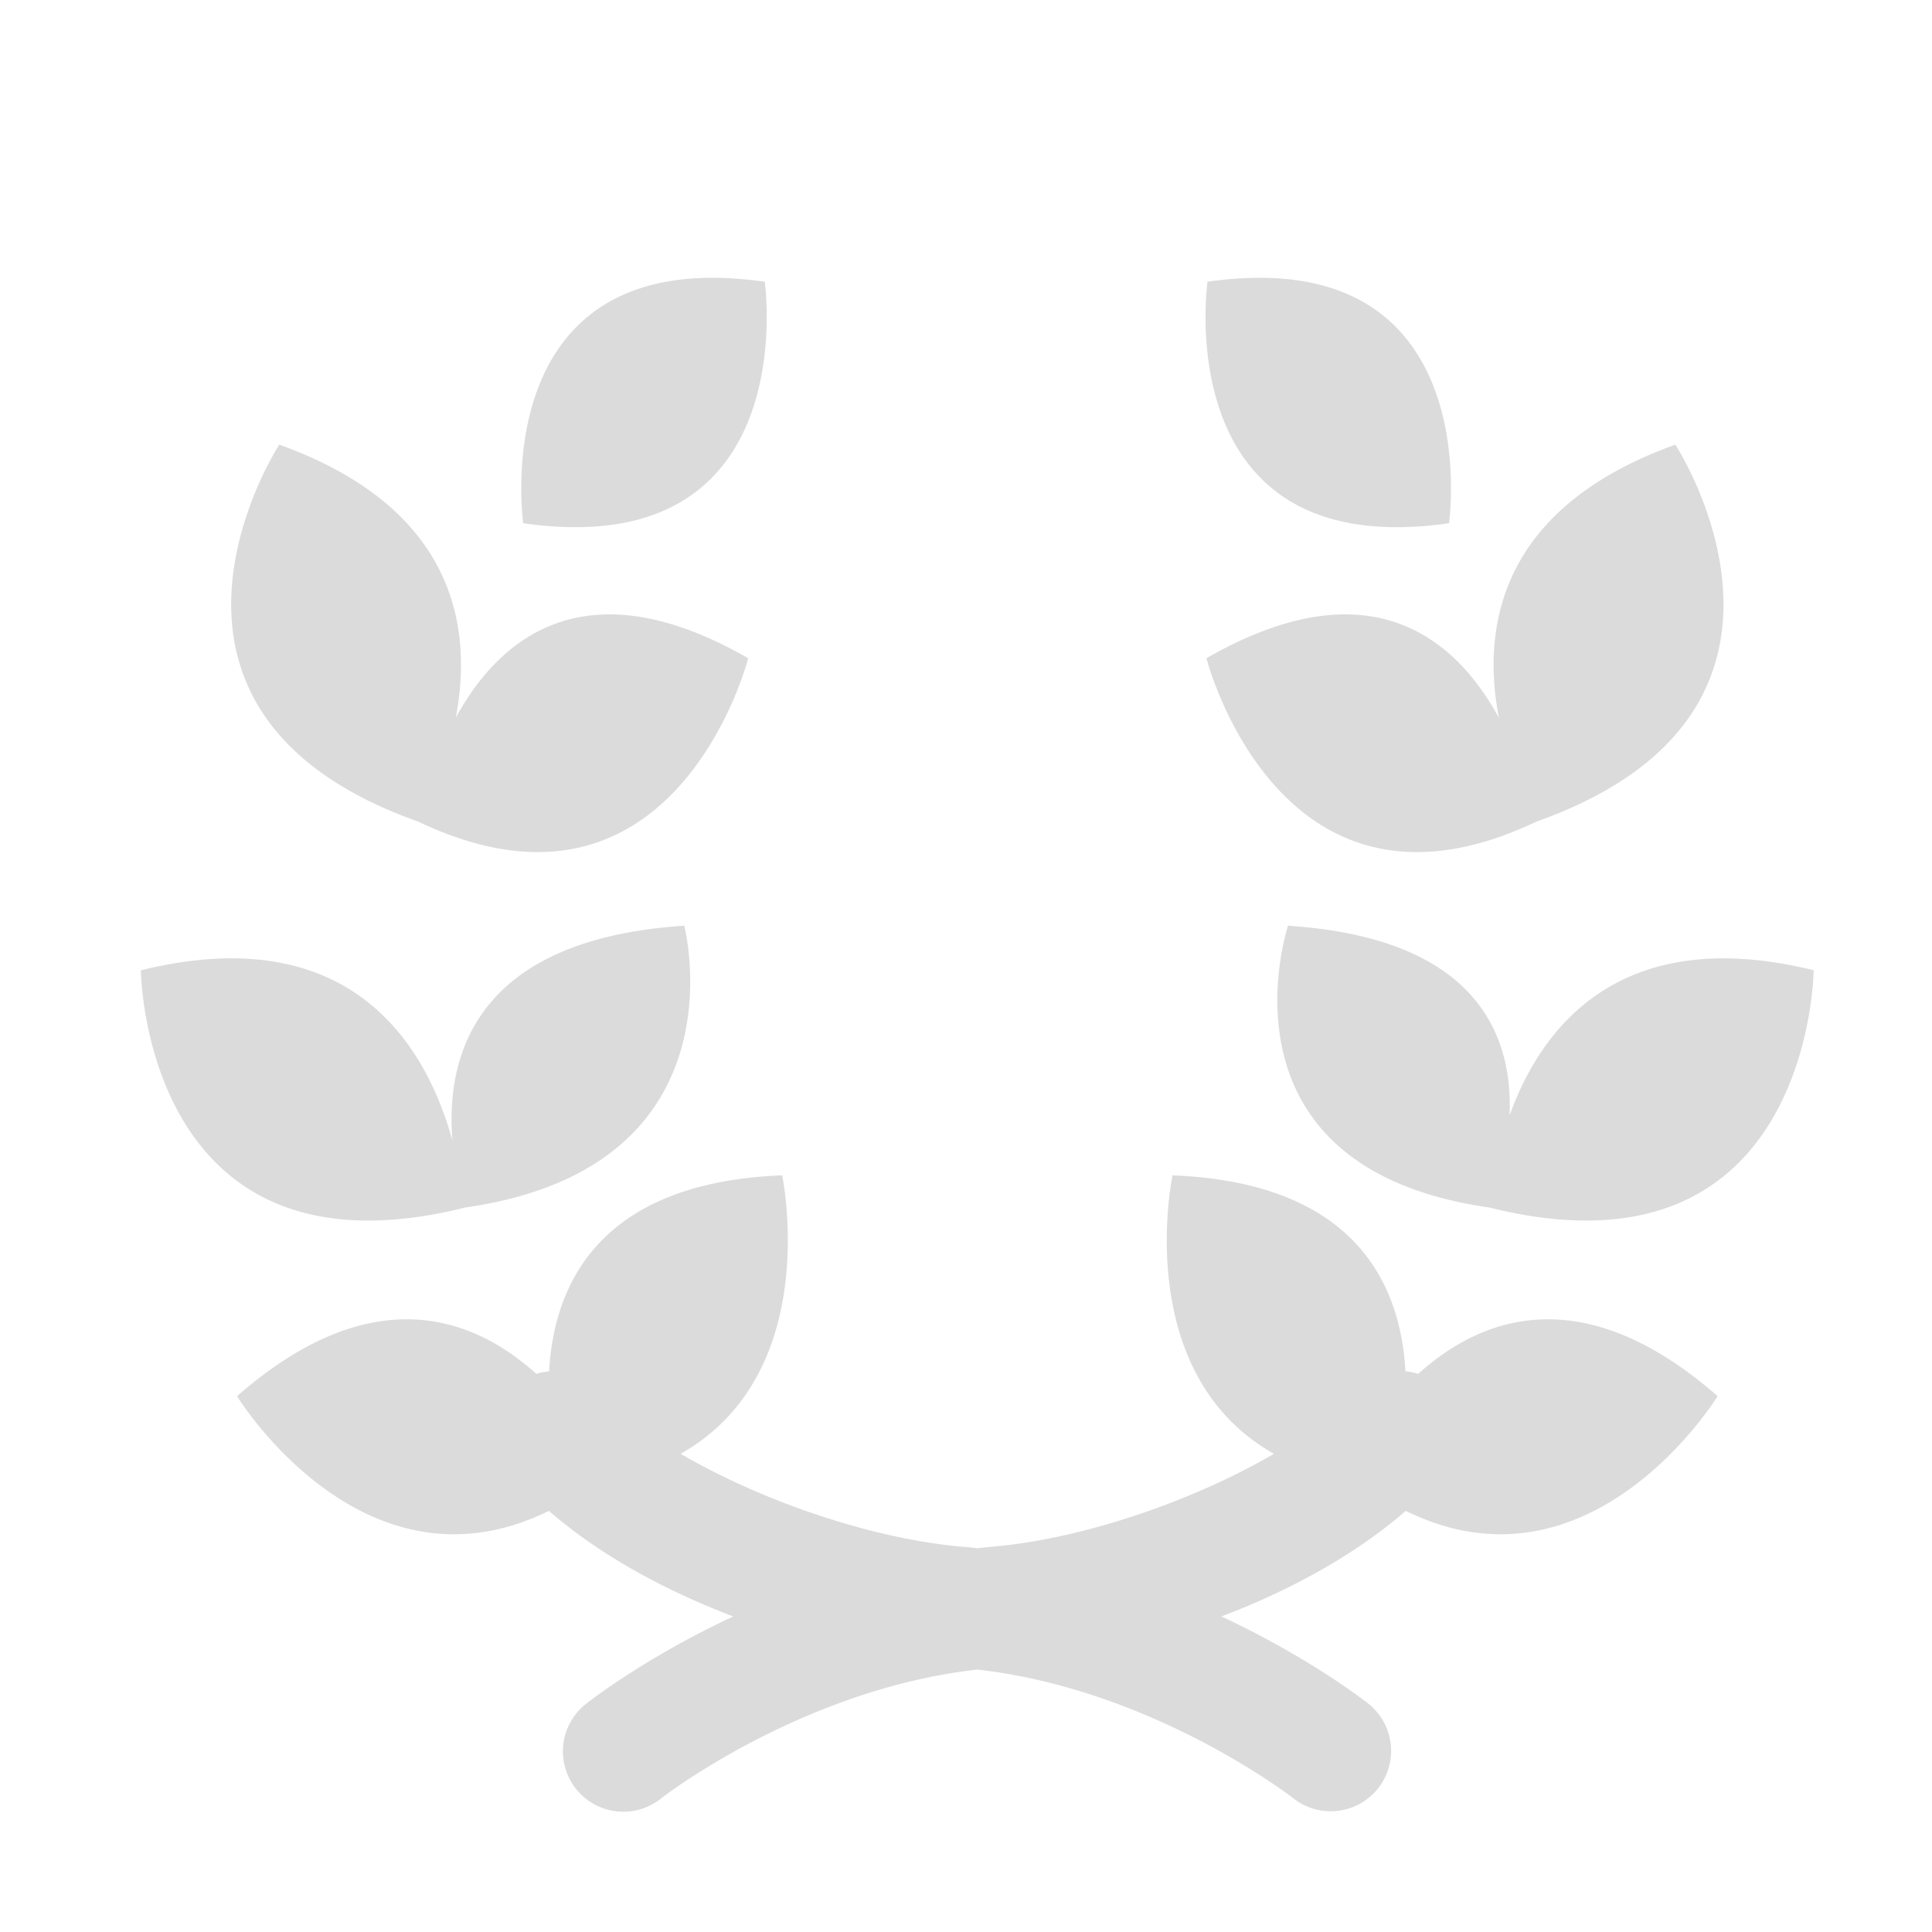 <?xml version="1.0" standalone="no"?><!DOCTYPE svg PUBLIC "-//W3C//DTD SVG 1.1//EN" "http://www.w3.org/Graphics/SVG/1.1/DTD/svg11.dtd"><svg t="1742579000447" class="icon" viewBox="0 0 1024 1024" version="1.1" xmlns="http://www.w3.org/2000/svg" p-id="4264" width="512" height="512" xmlns:xlink="http://www.w3.org/1999/xlink"><path d="M379.307 147.243C258.56 146.069 277.333 277.333 277.333 277.333c149.333 21.333 128-128 128-128a197.973 197.973 0 0 0-26.027-2.091z m286.72 0A197.973 197.973 0 0 0 640 149.333s-21.333 149.333 128 128c0 0 18.752-131.264-101.973-130.091zM148.032 235.669s-92.075 141.013 73.707 199.829c136.213 64.811 174.827-86.613 174.827-86.613-87.445-50.219-132.651-9.387-155.008 31.531 8.917-46.507 0.981-110.72-93.525-144.747z m739.947 0c-94.507 34.005-102.464 98.24-93.547 144.747-22.336-40.939-67.541-81.749-154.987-31.531 0 0 38.613 151.424 174.827 86.613 165.781-58.816 73.707-199.829 73.707-199.829zM362.667 490.667c-113.451 7.339-126.293 72.043-122.88 113.835-12.757-46.251-50.603-118.357-165.12-90.24 0 0 1.28 168.405 171.947 125.739 149.333-21.333 116.053-149.333 116.053-149.333z m320 0s-42.667 128 106.667 149.333c170.667 42.667 171.947-125.76 171.947-125.76-103.659-25.429-144.832 31.595-161.195 76.971C801.92 550.187 784.213 497.237 682.667 490.667z m-268.117 132.288c-97.557 3.84-120.981 58.496-123.52 103.893a32 32 0 0 0-6.784 1.323c-33.259-30.016-86.976-50.816-158.613 11.819 0 0 66.88 109.291 165.291 60.8 26.944 23.381 61.099 42.027 97.707 55.957-47.829 22.315-77.931 46.251-77.931 46.251a32 32 0 1 0 39.936 50.005s74.027-57.643 167.36-68.096c93.312 10.453 167.339 68.096 167.339 68.096a32 32 0 1 0 39.957-50.005s-30.08-23.936-77.909-46.251c36.608-13.909 70.741-32.576 97.707-55.957 98.411 48.469 165.291-60.8 165.291-60.8-71.659-62.635-125.419-41.835-158.677-11.819a32 32 0 0 0-6.784-1.344c-2.517-45.376-25.92-100.011-123.456-103.872 0 0-22.293 104.747 53.76 147.584-42.816 25.045-102.827 45.824-152.171 49.493-1.707 0.128-3.349 0.405-5.056 0.555-1.707-0.149-3.328-0.427-5.035-0.555-49.344-3.669-109.397-24.448-152.213-49.493 76.032-42.859 53.803-147.584 53.803-147.584z" p-id="4265" fill="#dbdbdb"></path></svg>